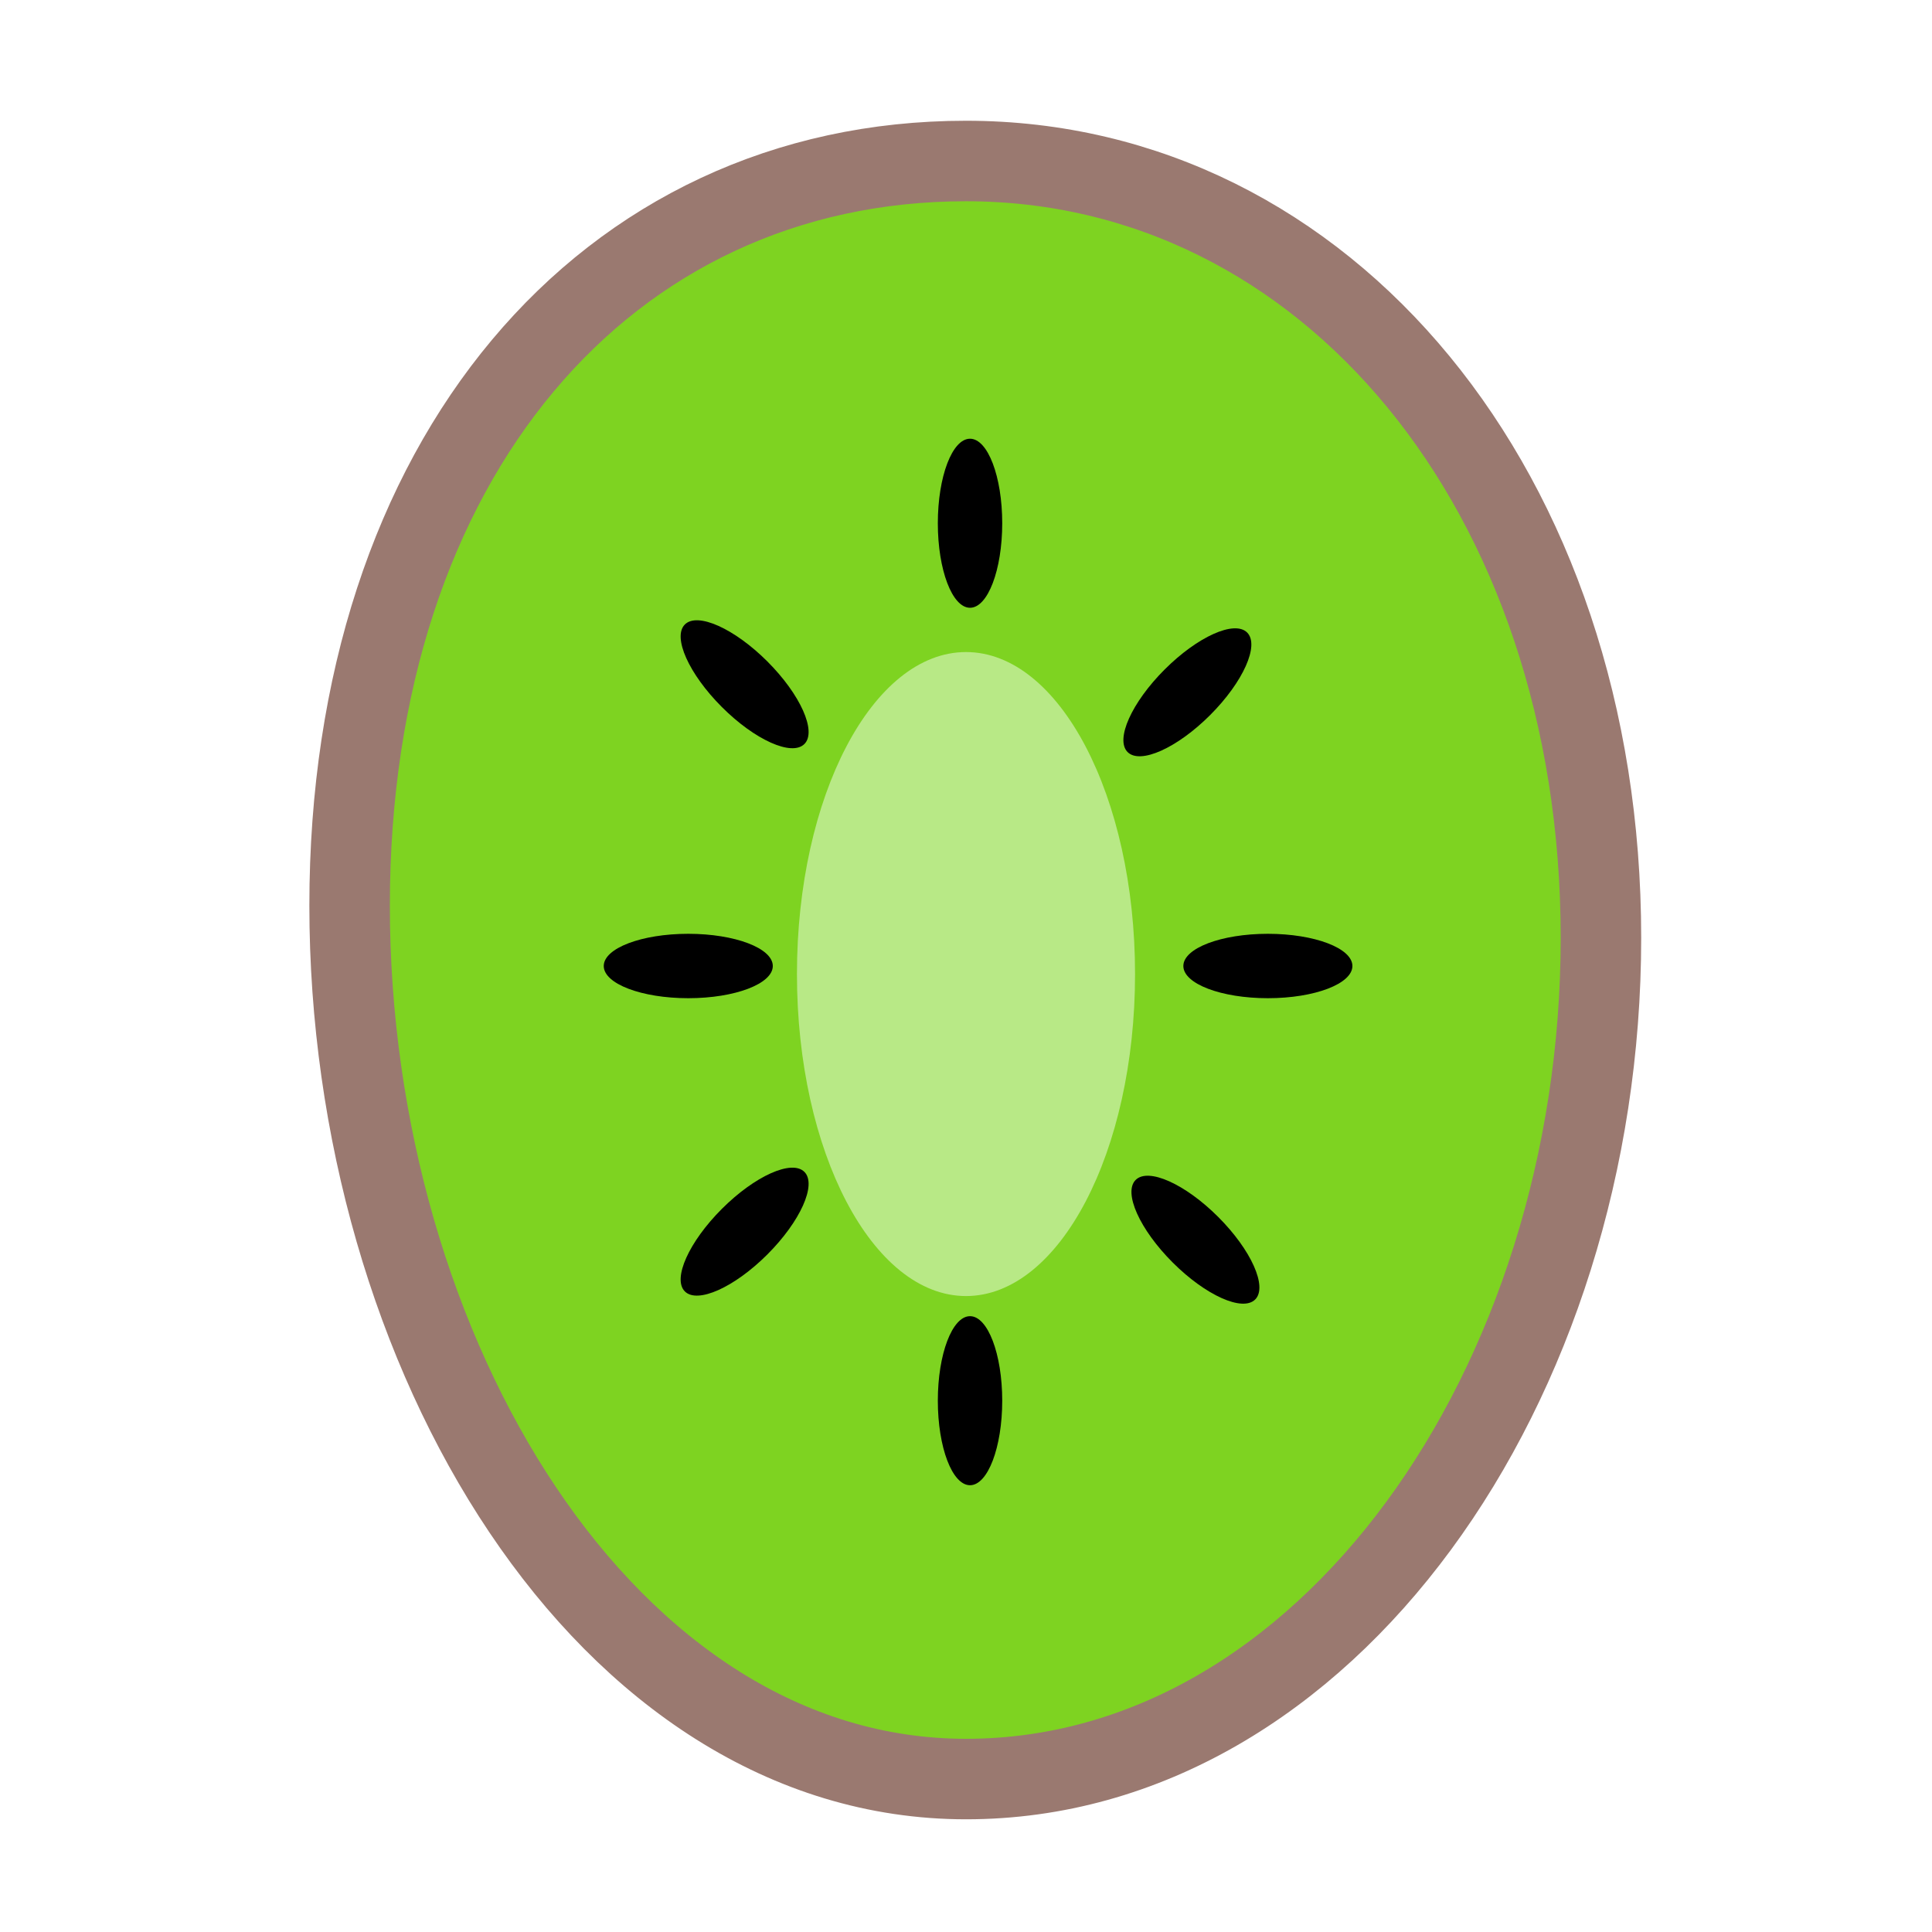 <?xml version="1.0" encoding="UTF-8" standalone="no"?>
<svg width="240px" height="240px" viewBox="0 0 240 240" version="1.1" xmlns="http://www.w3.org/2000/svg" xmlns:xlink="http://www.w3.org/1999/xlink" xmlns:sketch="http://www.bohemiancoding.com/sketch/ns">
    <!-- Generator: Sketch 3.2.2 (9983) - http://www.bohemiancoding.com/sketch -->
    <title>Kiwi</title>
    <desc>Created with Sketch.</desc>
    <defs></defs>
    <g id="Page-1" stroke="none" stroke-width="1" fill="none" fill-rule="evenodd" sketch:type="MSPage">
        <g id="Kiwi" sketch:type="MSArtboardGroup">
            <path d="M120,221 C164.735,221 198.875,172.005 198.875,116.5 C198.875,60.995 164.735,20 120,20 C75.265,20 43.43,56.995 43.43,112.5 C43.43,168.005 75.265,221 120,221 Z" id="Oval-140" stroke="#9A7970" stroke-width="10" fill="#7ED321" sketch:type="MSShapeGroup"></path>
            <path d="M120,161 C131.598,161 141,143.091 141,121 C141,98.909 131.598,81 120,81 C108.402,81 99,98.909 99,121 C99,143.091 108.402,161 120,161 Z" id="Oval-141" fill="#B8E986" sketch:type="MSShapeGroup"></path>
            <ellipse id="Oval-142" fill="#000000" sketch:type="MSShapeGroup" cx="85.5" cy="120" rx="10.5" ry="4"></ellipse>
            <ellipse id="Oval-143" fill="#000000" sketch:type="MSShapeGroup" cx="157.5" cy="120" rx="10.5" ry="4"></ellipse>
            <ellipse id="Oval-144" fill="#000000" sketch:type="MSShapeGroup" transform="translate(120.5, 65) rotate(-90) translate(-120.5, -65) " cx="120.5" cy="65" rx="10.5" ry="4"></ellipse>
            <ellipse id="Oval-145" fill="#000000" sketch:type="MSShapeGroup" transform="translate(120.5, 174) rotate(-90) translate(-120.5, -174) " cx="120.5" cy="174" rx="10.5" ry="4"></ellipse>
            <ellipse id="Oval-146" fill="#000000" sketch:type="MSShapeGroup" transform="translate(147.5, 86) rotate(-45) translate(-147.5, -86) " cx="147.5" cy="86" rx="10.5" ry="4"></ellipse>
            <ellipse id="Oval-149" fill="#000000" sketch:type="MSShapeGroup" transform="translate(92.5, 153) rotate(-45) translate(-92.5, -153) " cx="92.5" cy="153" rx="10.5" ry="4"></ellipse>
            <ellipse id="Oval-147" fill="#000000" sketch:type="MSShapeGroup" transform="translate(92.5, 85) scale(-1, 1) rotate(-45) translate(-92.5, -85) " cx="92.5" cy="85" rx="10.5" ry="4"></ellipse>
            <ellipse id="Oval-148" fill="#000000" sketch:type="MSShapeGroup" transform="translate(148.5, 154) scale(-1, 1) rotate(-45) translate(-148.5, -154) " cx="148.5" cy="154" rx="10.5" ry="4"></ellipse>
        </g>
    </g>
</svg>
